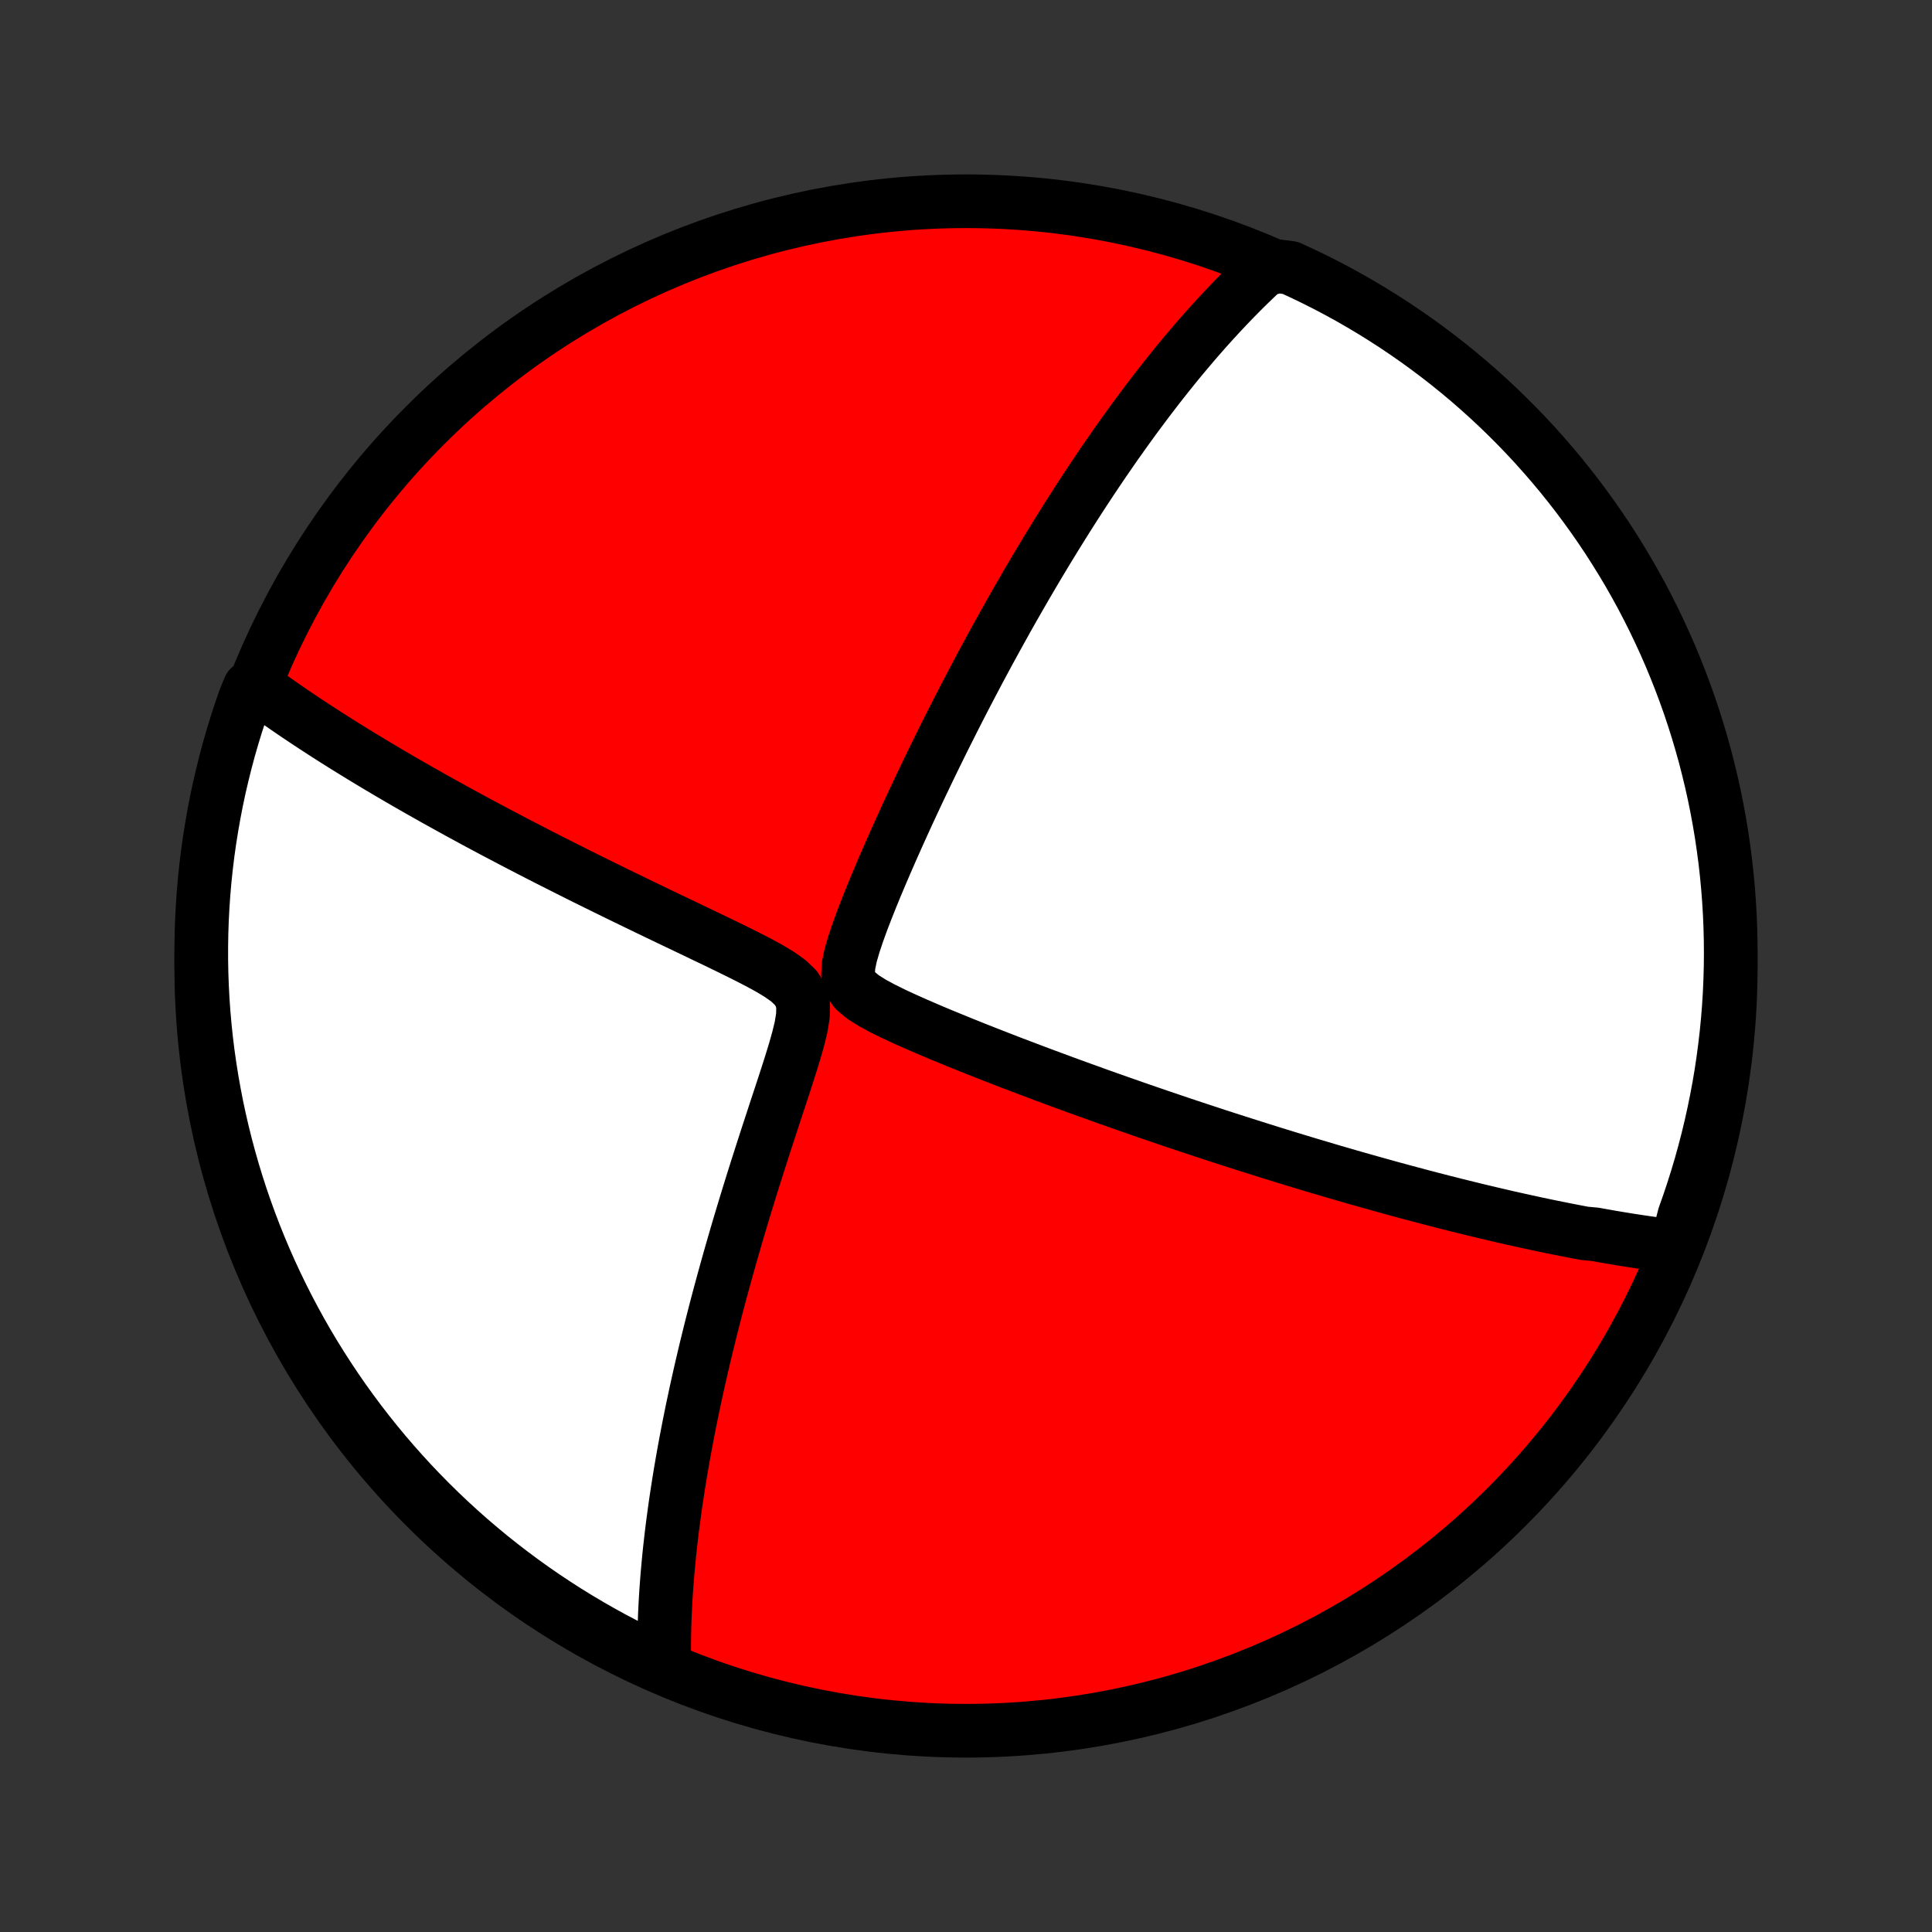 <?xml version="1.0" encoding="utf-8" standalone="no"?>
<!DOCTYPE svg PUBLIC "-//W3C//DTD SVG 1.1//EN"
  "http://www.w3.org/Graphics/SVG/1.1/DTD/svg11.dtd">
<!-- Created with matplotlib (http://matplotlib.org/) -->
<svg height="72pt" version="1.1" viewBox="0 0 72 72" width="72pt" xmlns="http://www.w3.org/2000/svg" xmlns:xlink="http://www.w3.org/1999/xlink">
 <rect x="0" y="0" width="72" height="72" fill="#333333" stroke="none"/>
 <defs>
  <style type="text/css">
*{stroke-linecap:butt;stroke-linejoin:round;}
  </style>
 </defs>
 <g id="figure_1">
  <g id="patch_1">
   <path d="
M0 72
L72 72
L72 0
L0 0
z
" style="fill:none;"/>
  </g>
  <g id="axes_1">
   <g id="PatchCollection_1">
    <defs>
     <path d="
M36 -7.5
C43.558 -7.5 50.808 -10.503 56.153 -15.848
C61.497 -21.192 64.5 -28.442 64.5 -36
C64.5 -43.558 61.497 -50.808 56.153 -56.153
C50.808 -61.497 43.558 -64.5 36 -64.5
C28.442 -64.5 21.192 -61.497 15.848 -56.153
C10.503 -50.808 7.5 -43.558 7.5 -36
C7.5 -28.442 10.503 -21.192 15.848 -15.848
C21.192 -10.503 28.442 -7.5 36 -7.5
z
" id="C0_0_a811fe30f3"/>
     <path d="
M62.475 -25.539
L62.287 -25.562
L62.099 -25.585
L61.91 -25.609
L61.722 -25.635
L61.533 -25.661
L61.344 -25.688
L61.156 -25.715
L60.967 -25.744
L60.777 -25.773
L60.588 -25.803
L60.398 -25.834
L60.207 -25.866
L60.017 -25.898
L59.825 -25.932
L59.633 -25.966
L59.441 -26.001
L59.054 -26.036
L58.859 -26.073
L58.664 -26.11
L58.468 -26.148
L58.271 -26.187
L58.072 -26.227
L57.873 -26.267
L57.673 -26.308
L57.472 -26.35
L57.269 -26.393
L57.065 -26.437
L56.86 -26.482
L56.654 -26.527
L56.445 -26.574
L56.236 -26.621
L56.025 -26.669
L55.812 -26.719
L55.597 -26.769
L55.381 -26.82
L55.163 -26.872
L54.943 -26.925
L54.721 -26.98
L54.497 -27.035
L54.27 -27.091
L54.042 -27.149
L53.811 -27.207
L53.578 -27.267
L53.342 -27.328
L53.103 -27.391
L52.862 -27.454
L52.619 -27.519
L52.372 -27.585
L52.123 -27.653
L51.871 -27.721
L51.615 -27.792
L51.357 -27.864
L51.095 -27.937
L50.83 -28.012
L50.561 -28.088
L50.289 -28.166
L50.014 -28.246
L49.734 -28.327
L49.451 -28.411
L49.164 -28.496
L48.873 -28.582
L48.578 -28.671
L48.279 -28.762
L47.976 -28.854
L47.668 -28.949
L47.356 -29.046
L47.04 -29.145
L46.719 -29.246
L46.394 -29.349
L46.063 -29.454
L45.729 -29.562
L45.389 -29.672
L45.045 -29.785
L44.696 -29.9
L44.342 -30.017
L43.983 -30.137
L43.619 -30.26
L43.251 -30.385
L42.877 -30.513
L42.499 -30.643
L42.116 -30.777
L41.729 -30.912
L41.336 -31.051
L40.939 -31.192
L40.538 -31.337
L40.132 -31.483
L39.722 -31.633
L39.308 -31.786
L38.89 -31.941
L38.469 -32.099
L38.044 -32.26
L37.616 -32.423
L37.186 -32.59
L36.753 -32.759
L36.318 -32.931
L35.882 -33.106
L35.445 -33.284
L35.008 -33.464
L34.572 -33.648
L34.14 -33.835
L33.712 -34.026
L33.292 -34.221
L32.885 -34.422
L32.501 -34.63
L32.155 -34.849
L31.872 -35.085
L31.682 -35.348
L31.604 -35.652
L31.619 -36.001
L31.699 -36.389
L31.819 -36.803
L31.962 -37.231
L32.12 -37.667
L32.289 -38.106
L32.465 -38.548
L32.646 -38.989
L32.831 -39.428
L33.019 -39.866
L33.209 -40.301
L33.401 -40.733
L33.594 -41.161
L33.787 -41.586
L33.982 -42.006
L34.176 -42.422
L34.371 -42.833
L34.566 -43.24
L34.76 -43.641
L34.954 -44.038
L35.147 -44.429
L35.34 -44.814
L35.531 -45.194
L35.722 -45.569
L35.912 -45.938
L36.101 -46.302
L36.289 -46.66
L36.475 -47.012
L36.66 -47.358
L36.844 -47.699
L37.027 -48.035
L37.208 -48.364
L37.388 -48.688
L37.566 -49.007
L37.743 -49.321
L37.919 -49.629
L38.093 -49.931
L38.265 -50.229
L38.437 -50.521
L38.606 -50.808
L38.775 -51.091
L38.941 -51.368
L39.107 -51.641
L39.271 -51.909
L39.434 -52.172
L39.595 -52.431
L39.755 -52.686
L39.913 -52.936
L40.071 -53.182
L40.227 -53.425
L40.382 -53.663
L40.536 -53.897
L40.688 -54.127
L40.84 -54.354
L40.99 -54.577
L41.139 -54.796
L41.288 -55.012
L41.435 -55.225
L41.581 -55.435
L41.727 -55.641
L41.871 -55.844
L42.015 -56.045
L42.158 -56.242
L42.3 -56.437
L42.442 -56.628
L42.582 -56.817
L42.722 -57.004
L42.862 -57.188
L43.001 -57.369
L43.139 -57.549
L43.277 -57.725
L43.415 -57.9
L43.552 -58.072
L43.689 -58.242
L43.825 -58.411
L43.961 -58.577
L44.097 -58.741
L44.233 -58.903
L44.369 -59.063
L44.504 -59.222
L44.639 -59.379
L44.775 -59.534
L44.91 -59.688
L45.045 -59.839
L45.181 -59.99
L45.317 -60.138
L45.453 -60.286
L45.589 -60.431
L45.725 -60.576
L45.861 -60.718
L45.998 -60.86
L46.136 -61
L46.274 -61.139
L46.412 -61.277
L46.551 -61.413
L46.691 -61.548
L46.831 -61.682
L46.972 -61.815
L47.114 -61.946
L47.63 -62.076
L48.082 -62.019
L48.531 -61.812
L48.976 -61.597
L49.417 -61.375
L49.853 -61.145
L50.286 -60.907
L50.714 -60.661
L51.138 -60.408
L51.557 -60.147
L51.971 -59.88
L52.381 -59.604
L52.785 -59.322
L53.185 -59.032
L53.579 -58.736
L53.968 -58.433
L54.351 -58.123
L54.729 -57.806
L55.101 -57.482
L55.467 -57.152
L55.828 -56.815
L56.182 -56.472
L56.53 -56.123
L56.872 -55.768
L57.207 -55.407
L57.536 -55.039
L57.859 -54.666
L58.175 -54.288
L58.484 -53.903
L58.786 -53.514
L59.081 -53.118
L59.37 -52.718
L59.651 -52.313
L59.925 -51.903
L60.191 -51.487
L60.451 -51.067
L60.703 -50.643
L60.947 -50.214
L61.184 -49.781
L61.413 -49.343
L61.634 -48.902
L61.847 -48.456
L62.053 -48.007
L62.251 -47.554
L62.44 -47.098
L62.622 -46.638
L62.795 -46.175
L62.961 -45.709
L63.118 -45.239
L63.267 -44.767
L63.407 -44.293
L63.54 -43.816
L63.663 -43.336
L63.779 -42.854
L63.886 -42.371
L63.984 -41.885
L64.074 -41.397
L64.156 -40.908
L64.228 -40.417
L64.293 -39.925
L64.348 -39.432
L64.395 -38.938
L64.433 -38.443
L64.463 -37.947
L64.484 -37.45
L64.496 -36.953
L64.5 -36.456
L64.495 -35.958
L64.481 -35.461
L64.459 -34.964
L64.428 -34.467
L64.388 -33.971
L64.34 -33.475
L64.282 -32.98
L64.217 -32.486
L64.143 -31.992
L64.06 -31.501
L63.968 -31.01
L63.868 -30.521
L63.76 -30.034
L63.643 -29.548
L63.518 -29.065
L63.385 -28.584
L63.242 -28.104
L63.092 -27.628
L62.934 -27.154
L62.767 -26.682
z
" id="C0_1_b9954760e1"/>
     <path d="
M24.76 -9.832
L24.756 -10.026
L24.753 -10.22
L24.751 -10.416
L24.751 -10.614
L24.752 -10.814
L24.755 -11.015
L24.759 -11.218
L24.764 -11.423
L24.771 -11.63
L24.779 -11.839
L24.789 -12.05
L24.8 -12.264
L24.812 -12.479
L24.826 -12.697
L24.842 -12.918
L24.859 -13.141
L24.877 -13.366
L24.898 -13.594
L24.919 -13.825
L24.942 -14.059
L24.967 -14.296
L24.994 -14.536
L25.022 -14.779
L25.052 -15.025
L25.084 -15.275
L25.118 -15.527
L25.153 -15.784
L25.19 -16.044
L25.23 -16.308
L25.271 -16.575
L25.314 -16.846
L25.359 -17.122
L25.407 -17.401
L25.456 -17.684
L25.508 -17.972
L25.562 -18.264
L25.619 -18.561
L25.677 -18.862
L25.739 -19.168
L25.802 -19.478
L25.869 -19.793
L25.937 -20.113
L26.009 -20.438
L26.083 -20.767
L26.16 -21.102
L26.24 -21.442
L26.322 -21.787
L26.408 -22.137
L26.496 -22.493
L26.588 -22.853
L26.682 -23.219
L26.78 -23.59
L26.881 -23.966
L26.985 -24.348
L27.092 -24.734
L27.202 -25.126
L27.316 -25.523
L27.432 -25.924
L27.552 -26.331
L27.675 -26.741
L27.801 -27.157
L27.93 -27.577
L28.062 -28.001
L28.197 -28.429
L28.335 -28.861
L28.475 -29.297
L28.617 -29.735
L28.762 -30.176
L28.907 -30.62
L29.054 -31.066
L29.201 -31.512
L29.346 -31.959
L29.488 -32.406
L29.624 -32.85
L29.748 -33.29
L29.853 -33.721
L29.922 -34.137
L29.931 -34.527
L29.849 -34.879
L29.66 -35.184
L29.38 -35.451
L29.039 -35.691
L28.662 -35.917
L28.266 -36.133
L27.858 -36.343
L27.444 -36.549
L27.028 -36.753
L26.61 -36.955
L26.194 -37.154
L25.779 -37.353
L25.367 -37.55
L24.958 -37.745
L24.553 -37.939
L24.152 -38.132
L23.755 -38.324
L23.363 -38.514
L22.977 -38.702
L22.595 -38.889
L22.218 -39.075
L21.847 -39.258
L21.482 -39.44
L21.122 -39.621
L20.767 -39.8
L20.419 -39.976
L20.076 -40.151
L19.739 -40.325
L19.408 -40.496
L19.082 -40.666
L18.762 -40.834
L18.448 -40.999
L18.14 -41.163
L17.837 -41.325
L17.54 -41.486
L17.248 -41.644
L16.962 -41.801
L16.681 -41.956
L16.405 -42.109
L16.134 -42.26
L15.869 -42.41
L15.608 -42.557
L15.352 -42.704
L15.101 -42.848
L14.855 -42.991
L14.613 -43.132
L14.376 -43.272
L14.143 -43.41
L13.914 -43.547
L13.69 -43.682
L13.469 -43.816
L13.253 -43.949
L13.04 -44.08
L12.831 -44.209
L12.626 -44.338
L12.424 -44.466
L12.226 -44.592
L12.032 -44.717
L11.84 -44.841
L11.652 -44.964
L11.467 -45.086
L11.285 -45.207
L11.106 -45.327
L10.93 -45.446
L10.757 -45.564
L10.586 -45.682
L10.418 -45.799
L10.253 -45.915
L10.09 -46.03
L9.93 -46.145
L9.772 -46.259
L9.298 -46.372
L9.128 -45.963
L8.967 -45.495
L8.813 -45.025
L8.668 -44.552
L8.531 -44.076
L8.403 -43.598
L8.283 -43.117
L8.171 -42.634
L8.068 -42.15
L7.974 -41.663
L7.888 -41.175
L7.81 -40.685
L7.741 -40.194
L7.681 -39.701
L7.629 -39.207
L7.586 -38.712
L7.552 -38.217
L7.526 -37.721
L7.509 -37.224
L7.501 -36.727
L7.501 -36.229
L7.51 -35.732
L7.528 -35.235
L7.554 -34.737
L7.589 -34.241
L7.633 -33.745
L7.685 -33.249
L7.746 -32.755
L7.816 -32.261
L7.894 -31.768
L7.981 -31.277
L8.076 -30.787
L8.18 -30.299
L8.292 -29.813
L8.413 -29.328
L8.542 -28.846
L8.679 -28.365
L8.825 -27.887
L8.979 -27.412
L9.141 -26.939
L9.312 -26.468
L9.49 -26.001
L9.677 -25.537
L9.871 -25.076
L10.074 -24.618
L10.285 -24.164
L10.503 -23.713
L10.729 -23.266
L10.963 -22.823
L11.204 -22.384
L11.453 -21.949
L11.71 -21.518
L11.974 -21.092
L12.245 -20.671
L12.523 -20.254
L12.809 -19.841
L13.102 -19.434
L13.401 -19.032
L13.708 -18.635
L14.021 -18.243
L14.341 -17.857
L14.668 -17.476
L15.001 -17.101
L15.34 -16.731
L15.686 -16.368
L16.038 -16.01
L16.396 -15.659
L16.76 -15.313
L17.13 -14.975
L17.505 -14.642
L17.887 -14.316
L18.273 -13.996
L18.666 -13.684
L19.063 -13.378
L19.466 -13.079
L19.873 -12.787
L20.286 -12.502
L20.703 -12.224
L21.125 -11.953
L21.552 -11.69
L21.983 -11.434
L22.418 -11.185
L22.857 -10.944
L23.301 -10.711
L23.748 -10.486
L24.199 -10.268
z
" id="C0_2_4bca561bb0"/>
    </defs>
    <g clip-path="url(#p1bffca34e9)">
     <use style="fill:#ff0000;stroke:#000000;stroke-width:2.0;" x="0.0" xlink:href="#C0_0_a811fe30f3" y="72.0"/>
    </g>
    <g clip-path="url(#p1bffca34e9)">
     <use style="fill:#ffffff;stroke:#000000;stroke-width:2.0;" x="0.0" xlink:href="#C0_1_b9954760e1" y="72.0"/>
    </g>
    <g clip-path="url(#p1bffca34e9)">
     <use style="fill:#ffffff;stroke:#000000;stroke-width:2.0;" x="0.0" xlink:href="#C0_2_4bca561bb0" y="72.0"/>
    </g>
   </g>
  </g>
 </g>
 <defs>
  <clipPath id="p1bffca34e9">
   <rect height="72.0" width="72.0" x="0.0" y="0.0"/>
  </clipPath>
 </defs>
</svg>
